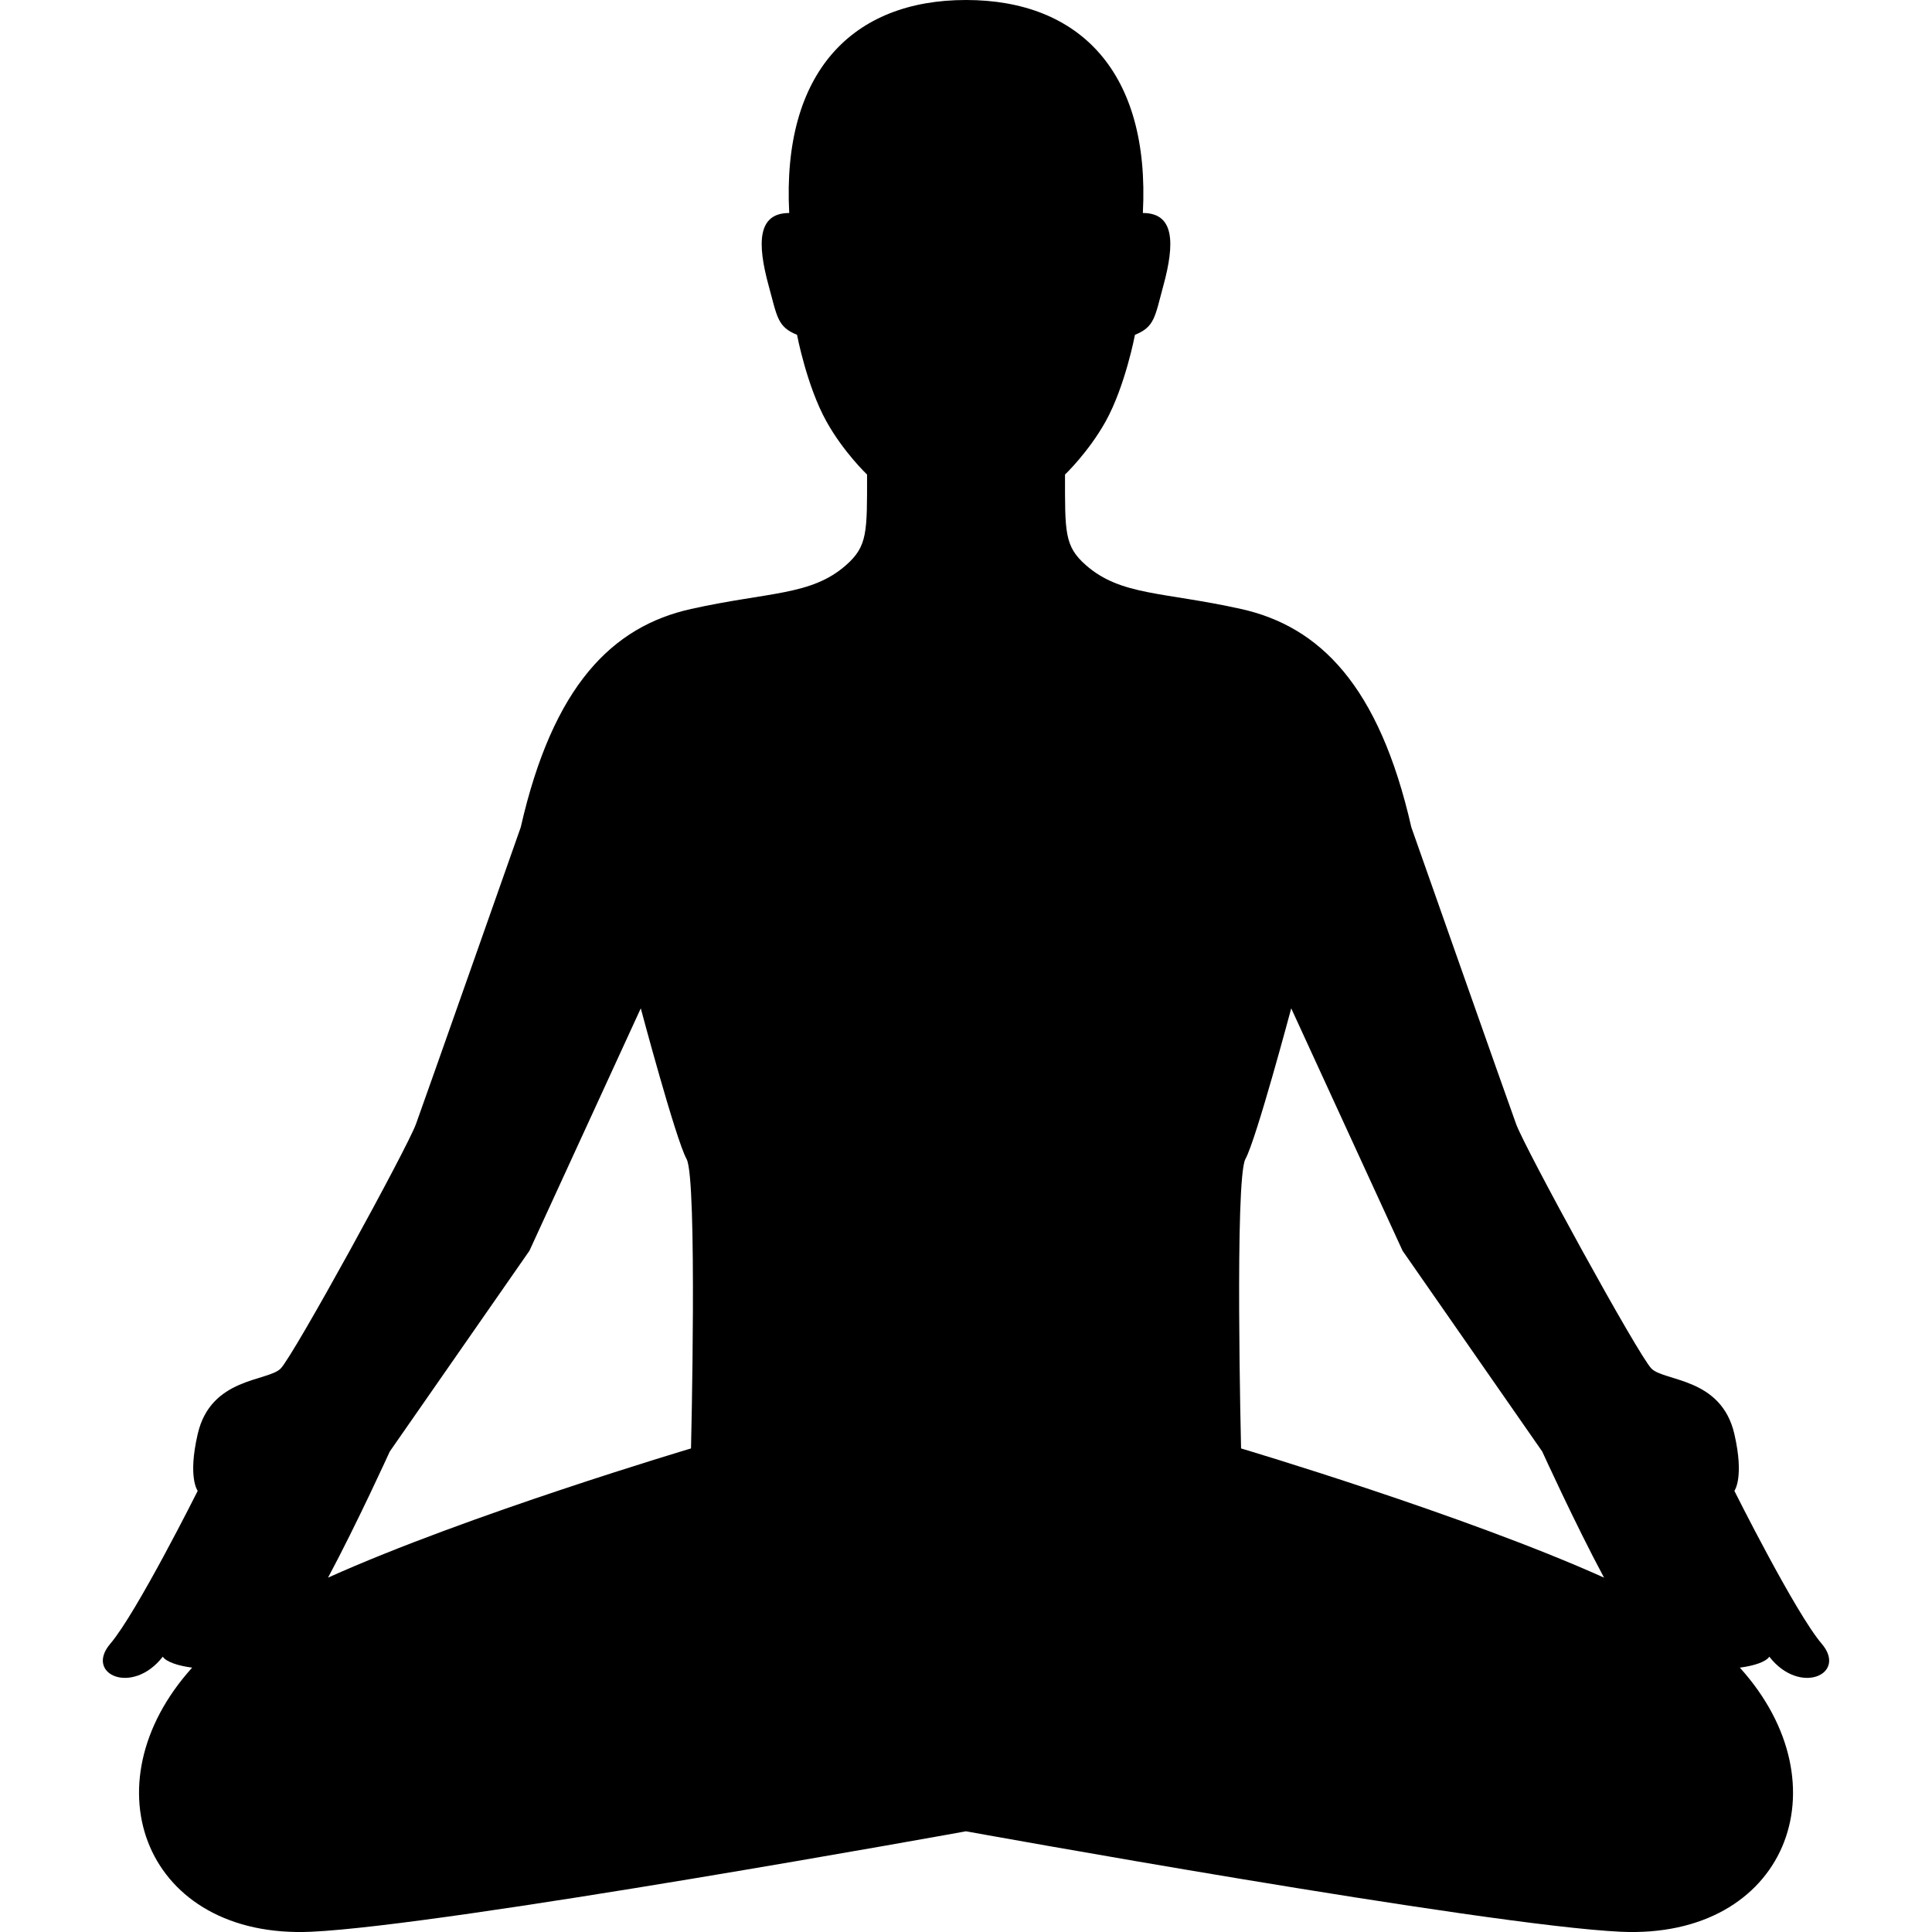<svg width="24" height="24" viewBox="0 0 24 24" fill="none" xmlns="http://www.w3.org/2000/svg">
<g clip-path="url(#clip0_2651_2543)">
<path d="M22.629 20.418C22.304 20.038 21.545 18.52 21.545 18.52C21.545 18.52 21.67 18.358 21.545 17.814C21.382 17.109 20.677 17.163 20.515 17.001C20.352 16.838 18.942 14.262 18.834 13.964C18.725 13.665 17.532 10.276 17.532 10.276C17.131 8.514 16.392 7.782 15.417 7.565C14.449 7.35 13.925 7.402 13.491 7.022C13.22 6.785 13.23 6.609 13.23 5.895C13.23 5.895 13.522 5.617 13.736 5.233C13.979 4.793 14.099 4.159 14.099 4.159C14.343 4.061 14.346 3.939 14.451 3.551C14.598 3.014 14.587 2.646 14.197 2.646C14.289 0.894 13.41 0 12 0C10.591 0 9.712 0.894 9.804 2.646C9.413 2.646 9.402 3.014 9.549 3.551C9.655 3.939 9.658 4.061 9.901 4.159C9.901 4.159 10.021 4.793 10.265 5.233C10.478 5.617 10.771 5.895 10.771 5.895C10.771 6.609 10.779 6.785 10.508 7.022C10.075 7.402 9.551 7.35 8.584 7.565C7.608 7.782 6.87 8.514 6.469 10.276C6.469 10.276 5.276 13.665 5.167 13.964C5.059 14.262 3.648 16.838 3.486 17.001C3.324 17.163 2.618 17.109 2.456 17.814C2.33 18.358 2.456 18.52 2.456 18.52C2.456 18.52 1.696 20.038 1.371 20.418C1.046 20.797 1.643 21.068 2.022 20.58C2.066 20.646 2.217 20.694 2.387 20.716C1.064 22.181 1.818 24.09 3.866 23.997C5.545 23.92 12 22.749 12 22.749C12 22.749 18.455 23.92 20.135 23.997C22.183 24.09 22.937 22.181 21.613 20.716C21.784 20.694 21.935 20.646 21.979 20.58C22.358 21.068 22.954 20.797 22.629 20.418ZM8.584 17.993C8.584 17.993 5.805 18.819 4.075 19.598C4.431 18.934 4.842 18.031 4.842 18.031L6.577 15.537L7.96 12.526C7.96 12.526 8.394 14.154 8.529 14.398C8.665 14.641 8.584 17.993 8.584 17.993ZM15.417 17.993C15.417 17.993 15.336 14.642 15.471 14.398C15.606 14.154 16.04 12.526 16.04 12.526L17.423 15.537L19.158 18.031C19.158 18.031 19.569 18.934 19.926 19.598C18.195 18.819 15.417 17.993 15.417 17.993Z" fill="black"/>
</g>
<defs>
<clipPath id="clip0_2651_2543">
<rect width="24" height="24" fill="white"/>
</clipPath>
</defs>
</svg>
